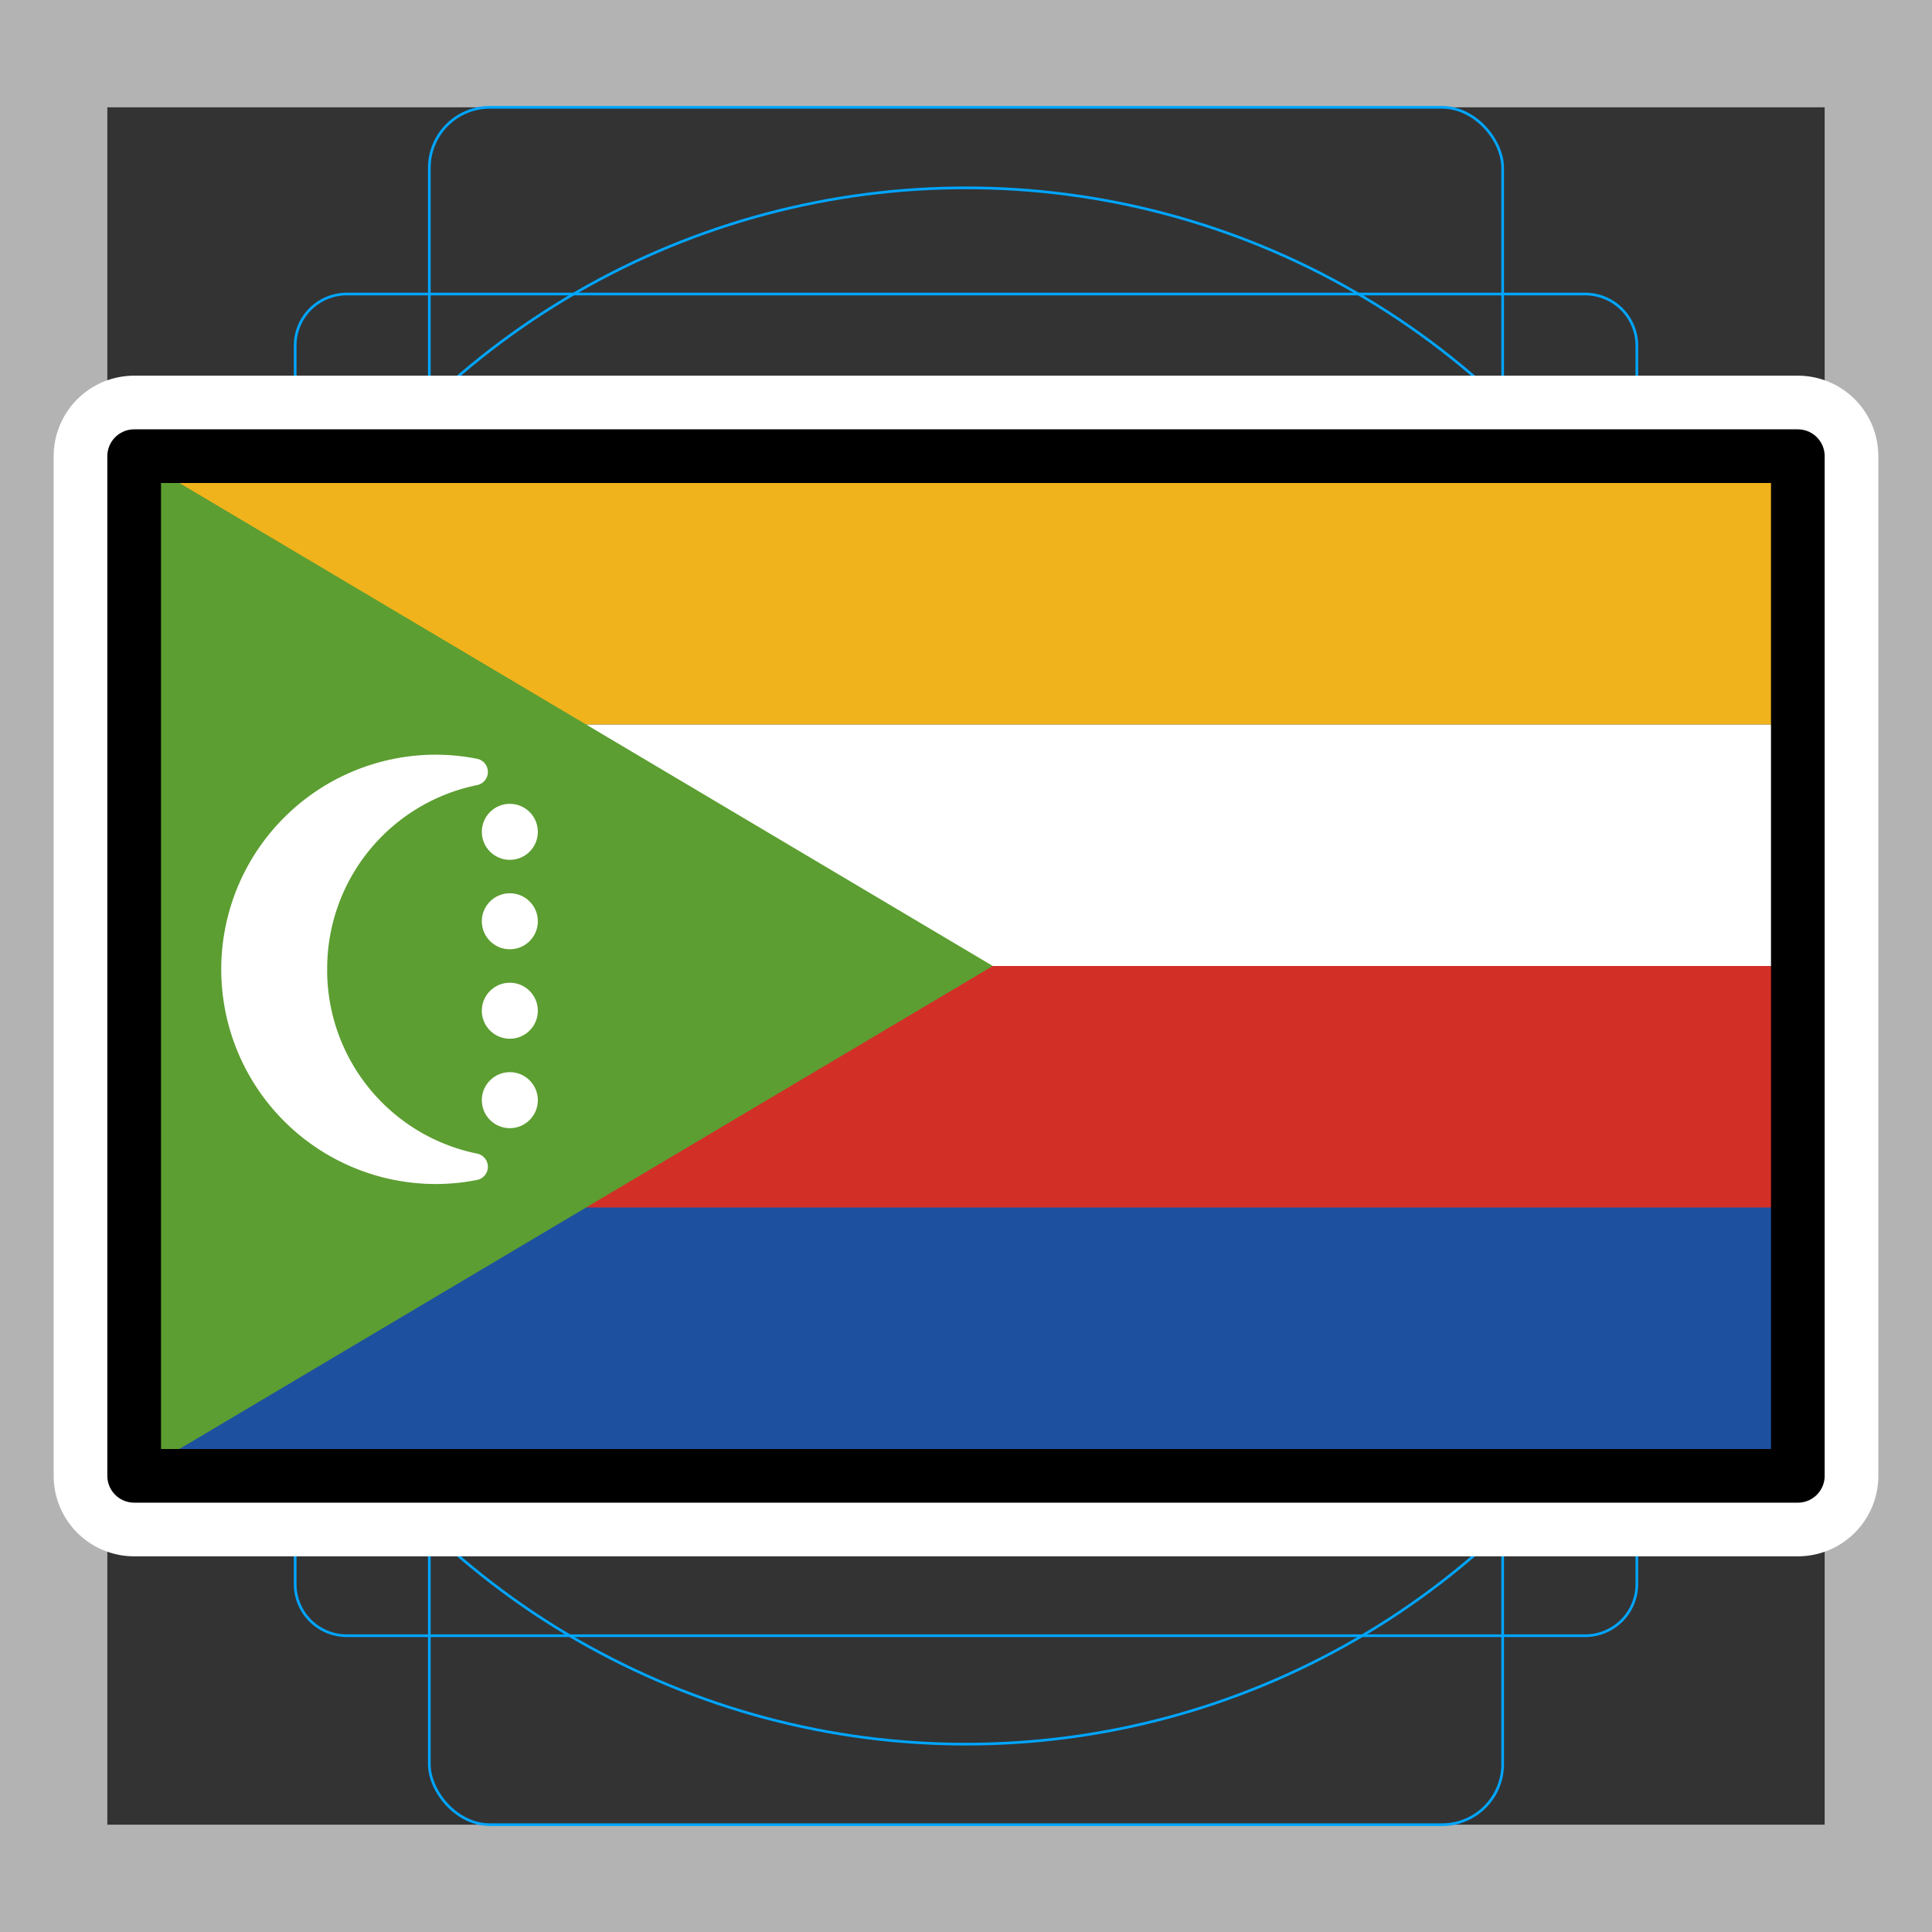 <svg viewBox="0 0 72 72" xmlns="http://www.w3.org/2000/svg">
  <rect x="0" y="0" width="72" height="72" fill="#333333" stroke="none"/>
  <path fill="#b3b3b3" d="M68 4v64H4V4h64m4-4H0v72h72V0z"/>
  <path fill="none" stroke="#00a5ff" stroke-miterlimit="10" stroke-width="0.1" d="M12.923 10.958h46.154A1.923 1.923 0 0161 12.881v46.154a1.923 1.923 0 01-1.923 1.923H12.923A1.923 1.923 0 0111 59.035V12.881a1.923 1.923 0 011.923-1.923z"/>
  <rect x="16" y="4" rx="2.254" ry="2.254" width="40" height="64" fill="none" stroke="#00a5ff" stroke-miterlimit="10" stroke-width="0.1"/>
  <rect x="16" y="4" rx="2.254" ry="2.254" width="40" height="64" transform="rotate(90 36 36)" fill="none" stroke="#00a5ff" stroke-miterlimit="10" stroke-width="0.1"/>
  <circle cx="36" cy="36" r="29" fill="none" stroke="#00a5ff" stroke-miterlimit="10" stroke-width="0.1"/>
  <path fill="none" stroke="#fff" stroke-linecap="round" stroke-linejoin="round" stroke-miterlimit="10" stroke-width="6" d="M5 17h62v38H5z"/>
  <path fill="#1e50a0" d="M5 17h62v38H5z"/>
  <path fill="#fff" d="M5 27h62v9H5z"/>
  <path fill="#d22f27" d="M5 36h62v9H5z"/>
  <path fill="#f1b31c" d="M5 17h62v10H5z"/>
  <path fill="#5c9e31" d="M37 36L5 55V17l32 19z"/>
  <g fill="#fff">
    <circle cx="19" cy="31" r="1.044"/>
    <circle cx="19" cy="34.333" r="1.044"/>
    <circle cx="19" cy="37.667" r="1.044"/>
    <circle cx="19" cy="41" r="1.044"/>
  </g>
  <path fill="#fff" stroke="#fff" stroke-linecap="round" stroke-linejoin="round" d="M11.693 36.125a7.481 7.481 0 015.989-7.357 7.376 7.376 0 00-1.437-.143 7.5 7.5 0 000 15 7.384 7.384 0 001.437-.143 7.482 7.482 0 01-5.99-7.357z"/>
  <g>
    <path fill="none" stroke="#000" stroke-linecap="round" stroke-linejoin="round" stroke-width="2" d="M5 17h62v38H5z"/>
  </g>
</svg>
